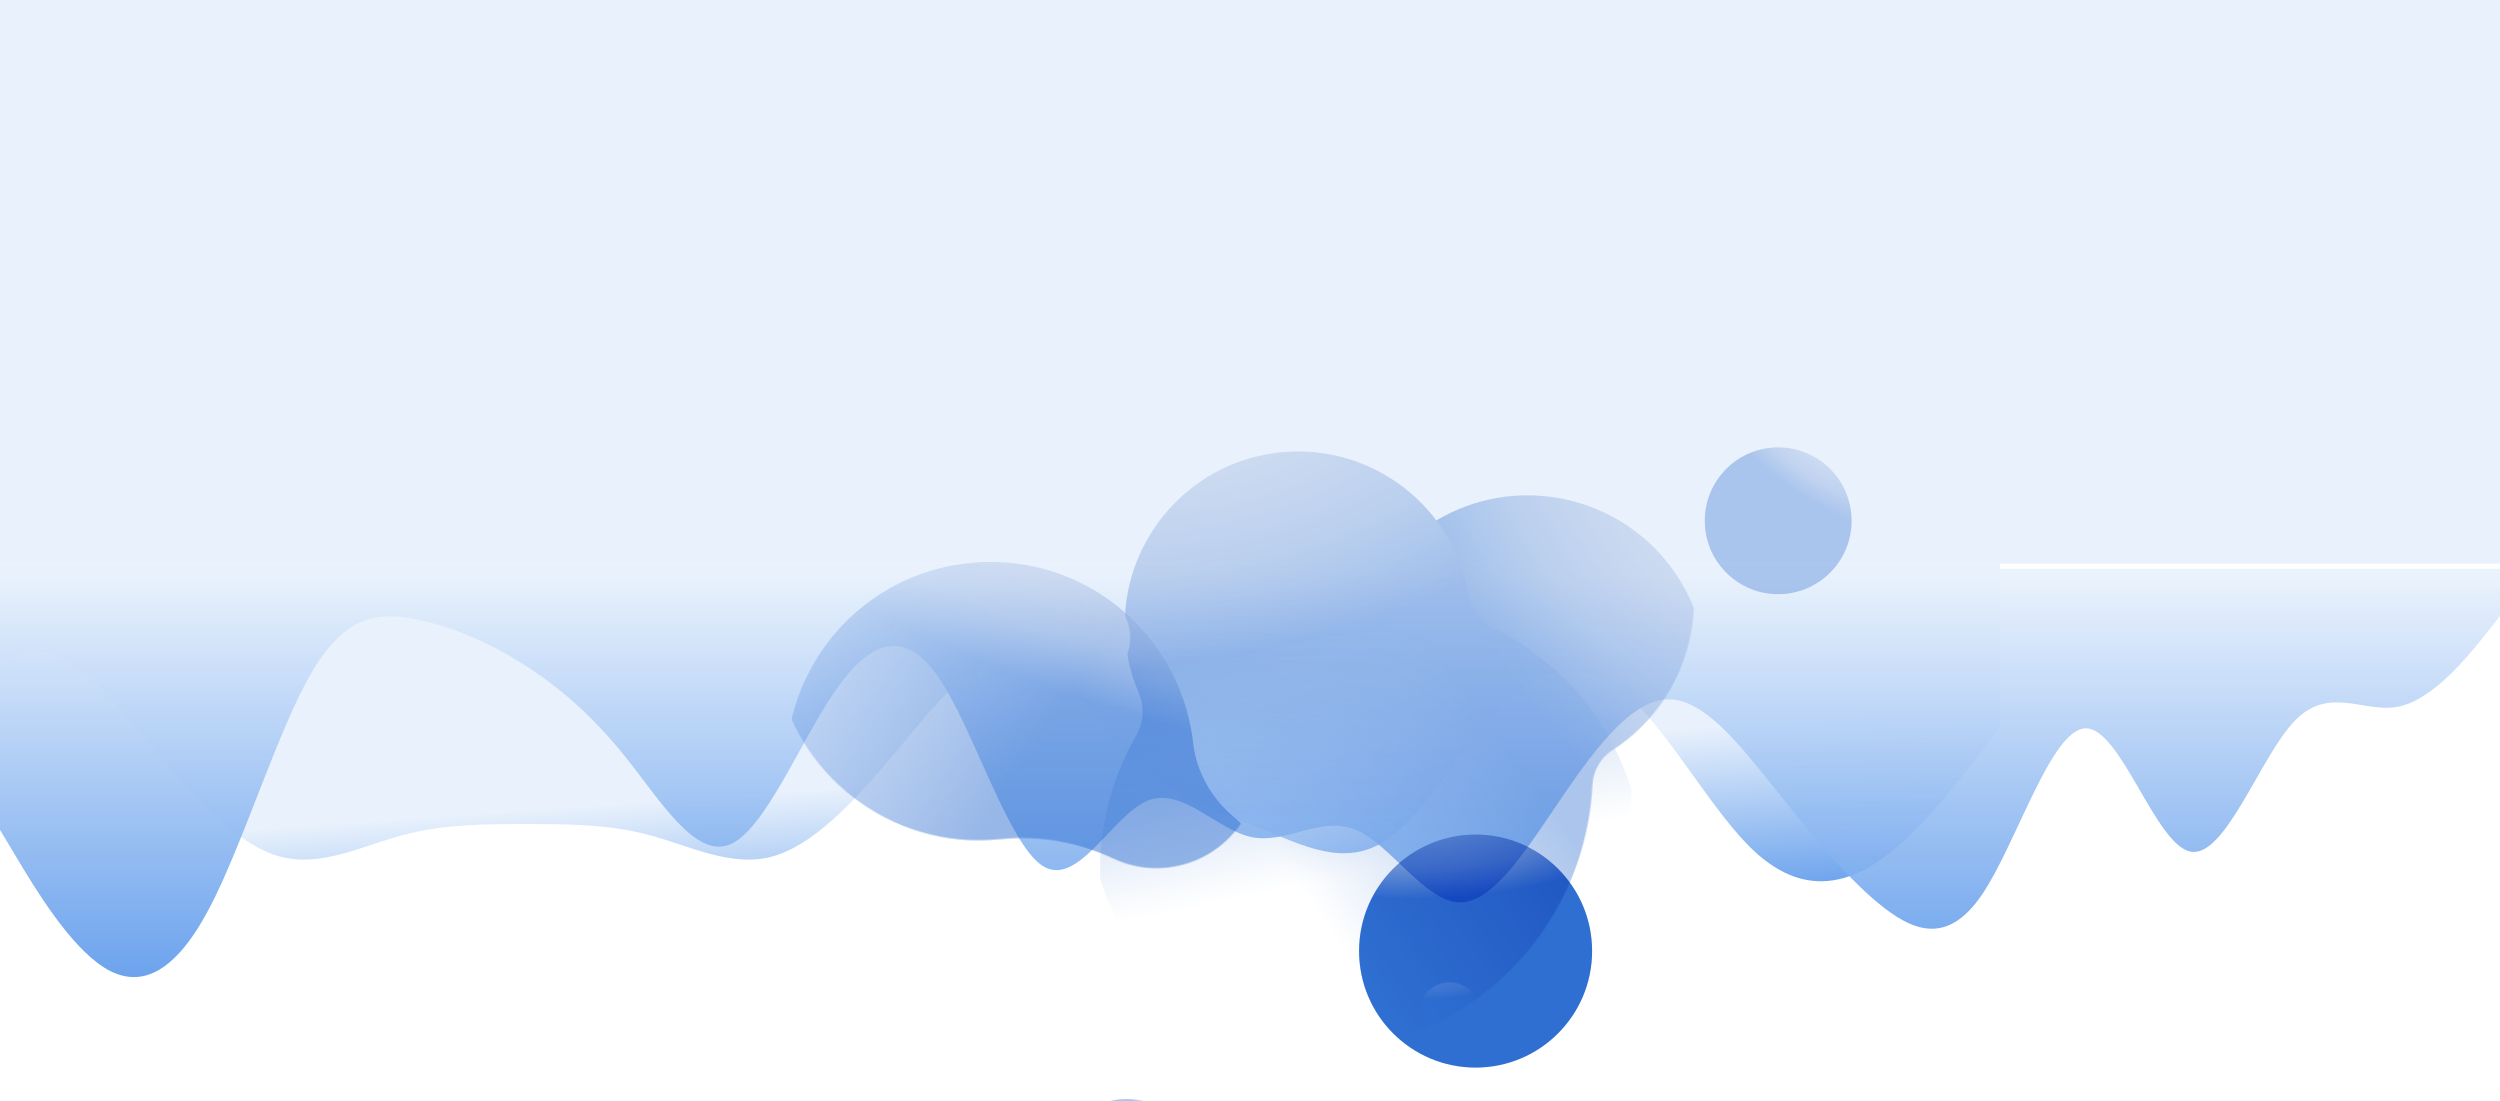 <svg width="2400" height="1057" viewBox="0 0 2400 1057" fill="none" xmlns="http://www.w3.org/2000/svg">
<g clip-path="url(#clip0_459_29712)">
<rect width="2400" height="1057" fill="white"/>
<g clip-path="url(#clip1_459_29712)">
<path d="M1920 697.326L1900.35 723.381C1880.69 749.435 1841.39 801.544 1802.08 827.598C1762.78 853.653 1723.47 853.653 1684.17 817.177C1644.86 780.7 1605.56 707.748 1566.25 671.272C1526.94 634.796 1487.64 634.796 1448.33 671.272C1409.03 707.748 1369.72 780.7 1330.42 806.755C1291.11 832.809 1251.81 811.966 1212.5 796.333C1173.19 780.7 1133.89 770.279 1094.58 733.803C1055.28 697.326 1015.97 634.796 976.667 629.585C937.361 624.374 898.056 676.483 858.75 723.381C819.444 770.279 780.139 811.966 740.833 822.387C701.528 832.809 662.222 811.966 622.917 801.544C583.611 791.122 544.306 791.122 505 791.122C465.694 791.122 426.389 791.122 387.083 801.544C347.778 811.966 308.472 832.809 269.167 822.387C229.861 811.966 190.556 770.279 151.25 723.381C111.944 676.483 72.639 624.374 33.333 624.374C-5.972 624.374 -45.278 676.483 -84.583 692.115C-123.889 707.748 -163.195 686.905 -202.5 671.272C-241.806 655.639 -281.111 645.218 -320.417 634.796C-359.722 624.374 -399.028 613.952 -438.333 640.007C-477.639 666.061 -516.945 728.591 -556.25 765.068C-595.556 801.544 -634.861 811.965 -674.167 796.333C-713.472 780.7 -752.778 739.013 -792.083 718.17C-831.389 697.326 -870.695 697.326 -890.347 697.326L-910 697.326L-910 541L-890.347 541C-870.695 541 -831.389 541 -792.083 541C-752.778 541 -713.472 541 -674.167 541C-634.861 541 -595.556 541 -556.25 541C-516.945 541 -477.639 541 -438.333 541C-399.028 541 -359.722 541 -320.417 541C-281.111 541 -241.806 541 -202.5 541C-163.195 541 -123.889 541 -84.583 541C-45.278 541 -5.972 541 33.333 541C72.639 541 111.944 541 151.25 541C190.556 541 229.861 541 269.167 541C308.472 541 347.778 541 387.083 541C426.389 541 465.694 541 505 541C544.306 541 583.611 541 622.917 541C662.222 541 701.528 541 740.833 541C780.139 541 819.444 541 858.75 541C898.056 541 937.361 541 976.667 541C1015.97 541 1055.28 541 1094.58 541C1133.89 541 1173.19 541 1212.5 541C1251.81 541 1291.11 541 1330.42 541C1369.72 541 1409.03 541 1448.33 541C1487.64 541 1526.94 541 1566.25 541C1605.56 541 1644.86 541 1684.17 541C1723.47 541 1762.78 541 1802.08 541C1841.39 541 1880.69 541 1900.35 541L1920 541L1920 697.326Z" fill="url(#paint0_linear_459_29712)"/>
<g opacity="0.9" filter="url(#filter0_d_459_29712)">
<path d="M2403 582.776L2386.31 603.664C2369.63 624.552 2336.25 666.328 2302.88 673.291C2269.5 680.253 2236.13 652.403 2202.75 687.216C2169.38 722.029 2136 819.506 2102.63 812.544C2069.25 805.581 2035.88 694.179 2002.5 694.179C1969.13 694.179 1935.75 805.581 1902.38 854.32C1869 903.058 1835.63 889.133 1802.25 861.282C1768.88 833.432 1735.5 791.656 1702.13 749.88C1668.75 708.104 1635.38 666.328 1602 666.328C1568.63 666.328 1535.25 708.104 1501.88 756.842C1468.5 805.581 1435.13 861.282 1401.75 861.282C1368.38 861.282 1335 805.581 1301.63 791.656C1268.25 777.73 1234.88 805.581 1201.5 798.618C1168.13 791.656 1134.75 749.88 1101.38 763.805C1068 777.73 1034.63 847.357 1001.25 826.469C967.875 805.581 934.5 694.178 901.125 645.44C867.75 596.701 834.375 610.627 801 659.365C767.625 708.104 734.25 791.656 700.875 805.581C667.5 819.506 634.125 763.805 600.75 722.029C567.375 680.253 534 652.403 500.625 631.515C467.25 610.627 433.875 596.701 400.5 589.739C367.125 582.776 333.75 582.776 300.375 638.477C267 694.178 233.625 805.581 200.25 868.245C166.875 930.909 133.5 944.834 100.125 923.946C66.75 903.058 33.375 847.357 16.688 819.506L1.23095e-05 791.656L3.41388e-05 541L16.688 541C33.375 541 66.75 541 100.125 541C133.5 541 166.875 541 200.25 541C233.625 541 267 541 300.375 541C333.75 541 367.125 541 400.5 541C433.875 541 467.25 541 500.625 541C534 541 567.375 541 600.75 541C634.125 541 667.5 541 700.875 541C734.25 541 767.625 541 801 541C834.375 541 867.75 541 901.125 541C934.5 541 967.875 541 1001.25 541C1034.63 541 1068 541 1101.38 541C1134.75 541 1168.13 541 1201.5 541C1234.88 541 1268.25 541 1301.63 541C1335 541 1368.38 541 1401.75 541C1435.13 541 1468.5 541 1501.88 541C1535.25 541 1568.63 541 1602 541C1635.38 541 1668.75 541 1702.13 541C1735.5 541 1768.88 541 1802.25 541C1835.63 541 1869 541 1902.38 541C1935.75 541 1969.13 541 2002.5 541C2035.88 541 2069.25 541 2102.63 541C2136 541 2169.38 541 2202.75 541C2236.13 541 2269.5 541 2302.88 541C2336.25 541 2369.63 541 2386.31 541L2403 541L2403 582.776Z" fill="url(#paint1_linear_459_29712)"/>
</g>
<rect width="2400" height="541" fill="#E8F1FC"/>
<g opacity="0.4">
<mask id="mask0_459_29712" style="mask-type:alpha" maskUnits="userSpaceOnUse" x="990" y="404" width="637" height="606">
<path d="M1528.77 753.714C1529.37 739.981 1536.46 727.641 1547.99 720.177C1630.88 666.556 1652.01 553.404 1591.83 473.031C1541.6 406.036 1448.81 385.095 1374.74 424.394C1357.67 433.286 1342.97 444.518 1330.75 457.589C1320.27 468.678 1305.14 474.588 1290.12 472.675C1228.63 465.507 1164.14 479.662 1108.45 517.409C987.36 599.19 953.874 765.132 1034.03 887.708C1115.17 1011.8 1281.48 1047.2 1405.97 966.669C1481.57 917.762 1524.41 837.508 1528.77 753.714Z" fill="url(#paint2_linear_459_29712)"/>
</mask>
<g mask="url(#mask0_459_29712)">
<g filter="url(#filter1_ii_459_29712)">
<path d="M1528.77 753.714C1529.37 739.981 1536.46 727.641 1547.99 720.177C1630.88 666.556 1652.01 553.404 1591.83 473.031C1541.6 406.036 1448.81 385.095 1374.74 424.394C1357.67 433.286 1342.97 444.518 1330.75 457.589C1320.27 468.678 1305.14 474.588 1290.12 472.675C1228.63 465.507 1164.14 479.662 1108.45 517.409C987.36 599.19 953.874 765.132 1034.03 887.708C1115.17 1011.8 1281.48 1047.2 1405.97 966.669C1481.57 917.762 1524.41 837.508 1528.77 753.714Z" fill="url(#paint3_radial_459_29712)"/>
<path d="M1528.77 753.714C1529.37 739.981 1536.46 727.641 1547.99 720.177C1630.88 666.556 1652.01 553.404 1591.83 473.031C1541.6 406.036 1448.81 385.095 1374.74 424.394C1357.67 433.286 1342.97 444.518 1330.75 457.589C1320.27 468.678 1305.14 474.588 1290.12 472.675C1228.63 465.507 1164.14 479.662 1108.45 517.409C987.36 599.19 953.874 765.132 1034.03 887.708C1115.17 1011.8 1281.48 1047.2 1405.97 966.669C1481.57 917.762 1524.41 837.508 1528.77 753.714Z" fill="#1F2E7E" fill-opacity="0.2"/>
</g>
</g>
<mask id="mask1_459_29712" style="mask-type:alpha" maskUnits="userSpaceOnUse" x="1044" y="362" width="523" height="665">
<path d="M1420.48 531.128C1408.5 525.323 1400.25 514.272 1398.05 501.142C1382.23 406.811 1289.71 344.526 1195.1 367.145C1116.21 386.061 1061.91 460.535 1068.39 541.513C1069.74 560.116 1074.07 577.506 1081 593.397C1086.83 606.984 1086.27 622.709 1078.8 635.331C1048.79 687.259 1036.58 750.054 1048.74 814.092C1074.92 953.224 1209.63 1046.8 1349.45 1022.64C1491.01 998.183 1586.42 863.879 1562.66 722.21C1548.23 636.172 1493.33 567.225 1420.48 531.128Z" fill="url(#paint4_linear_459_29712)"/>
</mask>
<g mask="url(#mask1_459_29712)">
<g filter="url(#filter2_ii_459_29712)">
<path d="M1420.48 531.128C1408.5 525.323 1400.25 514.272 1398.05 501.142C1382.23 406.811 1289.71 344.526 1195.1 367.145C1116.21 386.061 1061.91 460.535 1068.39 541.513C1069.74 560.116 1074.07 577.506 1081 593.397C1086.83 606.984 1086.27 622.709 1078.8 635.331C1048.79 687.259 1036.58 750.054 1048.74 814.092C1074.92 953.224 1209.63 1046.8 1349.45 1022.64C1491.01 998.183 1586.42 863.879 1562.66 722.21C1548.23 636.172 1493.33 567.225 1420.48 531.128Z" fill="url(#paint5_radial_459_29712)"/>
<path d="M1420.48 531.128C1408.5 525.323 1400.25 514.272 1398.05 501.142C1382.23 406.811 1289.71 344.526 1195.1 367.145C1116.21 386.061 1061.91 460.535 1068.39 541.513C1069.74 560.116 1074.07 577.506 1081 593.397C1086.83 606.984 1086.27 622.709 1078.8 635.331C1048.79 687.259 1036.58 750.054 1048.74 814.092C1074.92 953.224 1209.63 1046.8 1349.45 1022.64C1491.01 998.183 1586.42 863.879 1562.66 722.21C1548.23 636.172 1493.33 567.225 1420.48 531.128Z" fill="#1F2E7E" fill-opacity="0.2"/>
</g>
</g>
</g>
<g opacity="0.5">
<mask id="mask2_459_29712" style="mask-type:alpha" maskUnits="userSpaceOnUse" x="742" y="414" width="467" height="420">
<path d="M745.365 642.013C761.765 743.568 855.678 815.71 957.999 805.772C958.565 805.565 959.518 805.536 959.905 805.715C997.546 801.533 1034.76 808.428 1069.19 824.37C1088.53 833.327 1111.13 836.273 1134.03 830.435C1178.53 819.562 1209.9 778.183 1208.53 732.446C1207.64 702.908 1193.71 677.194 1172.98 660.078C1151.27 642.037 1136.97 617.097 1133.47 589.163C1133.44 588.21 1133.02 587.078 1133.17 585.739C1119.07 478.202 1021.23 402.362 913.696 416.462C804.433 430.233 727.755 531.911 745.365 642.013Z" fill="url(#paint6_linear_459_29712)"/>
</mask>
<g mask="url(#mask2_459_29712)">
<g filter="url(#filter3_dii_459_29712)">
<path d="M745.365 642.013C761.765 743.568 855.678 815.71 957.999 805.772C958.565 805.565 959.518 805.536 959.905 805.715C997.546 801.533 1034.76 808.428 1069.19 824.37C1088.53 833.327 1111.13 836.273 1134.03 830.435C1178.53 819.562 1209.9 778.183 1208.53 732.446C1207.64 702.908 1193.71 677.194 1172.98 660.078C1151.27 642.037 1136.97 617.097 1133.47 589.163C1133.44 588.21 1133.02 587.078 1133.17 585.739C1119.07 478.202 1021.23 402.362 913.696 416.462C804.433 430.233 727.755 531.911 745.365 642.013Z" fill="url(#paint7_radial_459_29712)"/>
<path d="M745.365 642.013C761.765 743.568 855.678 815.71 957.999 805.772C958.565 805.565 959.518 805.536 959.905 805.715C997.546 801.533 1034.76 808.428 1069.19 824.37C1088.53 833.327 1111.13 836.273 1134.03 830.435C1178.53 819.562 1209.9 778.183 1208.53 732.446C1207.64 702.908 1193.71 677.194 1172.98 660.078C1151.27 642.037 1136.97 617.097 1133.47 589.163C1133.44 588.21 1133.02 587.078 1133.17 585.739C1119.07 478.202 1021.23 402.362 913.696 416.462C804.433 430.233 727.755 531.911 745.365 642.013Z" fill="#1F2E7E" fill-opacity="0.2"/>
</g>
</g>
</g>
<g opacity="0.4" filter="url(#filter4_diif_459_29712)">
<path d="M1086.28 988.905C1071.93 981.91 1051.82 986.137 1043.9 969.321C1042.17 966.341 1041.06 962.928 1040.65 959.521C1040.15 956.025 1040.35 952.36 1041.33 948.787C1042.32 945.214 1044 941.996 1046.2 939.13C1048.4 936.264 1051.04 934.012 1054.02 932.286C1074.92 926.929 1103.69 933.237 1118.41 950.1C1120.23 953.168 1121.34 956.405 1121.75 959.988C1122.25 963.483 1122.05 967.149 1121.07 970.721C1120.08 974.294 1118.4 977.513 1116.2 980.379C1114.08 983.158 1111.28 985.409 1108.3 987.134C1105.23 988.772 1101.64 989.883 1097.89 990.119C1094.13 990.355 1090.12 989.979 1086.28 988.905Z" fill="url(#paint8_radial_459_29712)"/>
<path d="M1086.28 988.905C1071.93 981.91 1051.82 986.137 1043.9 969.321C1042.17 966.341 1041.06 962.928 1040.65 959.521C1040.15 956.025 1040.35 952.36 1041.33 948.787C1042.32 945.214 1044 941.996 1046.2 939.13C1048.4 936.264 1051.04 934.012 1054.02 932.286C1074.92 926.929 1103.69 933.237 1118.41 950.1C1120.23 953.168 1121.34 956.405 1121.75 959.988C1122.25 963.483 1122.05 967.149 1121.07 970.721C1120.08 974.294 1118.4 977.513 1116.2 980.379C1114.08 983.158 1111.28 985.409 1108.3 987.134C1105.23 988.772 1101.64 989.883 1097.89 990.119C1094.13 990.355 1090.12 989.979 1086.28 988.905Z" fill="#1F2E7E" fill-opacity="0.2"/>
</g>
<g filter="url(#filter5_dii_459_29712)">
<path d="M1404.62 900.202C1466.4 900.202 1516.47 850.124 1516.47 788.351C1516.47 726.578 1466.4 676.5 1404.62 676.5C1342.85 676.5 1292.77 726.578 1292.77 788.351C1292.77 850.124 1342.85 900.202 1404.62 900.202Z" fill="url(#paint9_radial_459_29712)"/>
<path d="M1404.62 900.202C1466.4 900.202 1516.47 850.124 1516.47 788.351C1516.47 726.578 1466.4 676.5 1404.62 676.5C1342.85 676.5 1292.77 726.578 1292.77 788.351C1292.77 850.124 1342.85 900.202 1404.62 900.202Z" fill="#1F2E7E" fill-opacity="0.2"/>
</g>
<g opacity="0.2" filter="url(#filter6_di_459_29712)">
<path d="M747.869 375.739C764.366 375.739 777.739 362.366 777.739 345.869C777.739 329.373 764.366 316 747.869 316C731.373 316 718 329.373 718 345.869C718 362.366 731.373 375.739 747.869 375.739Z" fill="url(#paint10_radial_459_29712)"/>
<path d="M747.869 375.739C764.366 375.739 777.739 362.366 777.739 345.869C777.739 329.373 764.366 316 747.869 316C731.373 316 718 329.373 718 345.869C718 362.366 731.373 375.739 747.869 375.739Z" fill="#1F2E7E" fill-opacity="0.2"/>
</g>
<g opacity="0.2" filter="url(#filter7_di_459_29712)">
<path d="M1398.87 975.739C1415.37 975.739 1428.74 962.366 1428.74 945.869C1428.74 929.373 1415.37 916 1398.87 916C1382.37 916 1369 929.373 1369 945.869C1369 962.366 1382.37 975.739 1398.87 975.739Z" fill="url(#paint11_radial_459_29712)"/>
<path d="M1398.87 975.739C1415.37 975.739 1428.74 962.366 1428.74 945.869C1428.74 929.373 1415.37 916 1398.87 916C1382.37 916 1369 929.373 1369 945.869C1369 962.366 1382.37 975.739 1398.87 975.739Z" fill="#1F2E7E" fill-opacity="0.2"/>
</g>
<g opacity="0.33" filter="url(#filter8_diif_459_29712)">
<path d="M1650.62 429.908C1680.79 454.479 1725.17 449.942 1749.74 419.774C1774.31 389.605 1769.77 345.23 1739.6 320.659C1709.44 296.088 1665.06 300.625 1640.49 330.793C1615.92 360.961 1620.46 405.336 1650.62 429.908Z" fill="url(#paint12_radial_459_29712)"/>
<path d="M1650.62 429.908C1680.79 454.479 1725.17 449.942 1749.74 419.774C1774.31 389.605 1769.77 345.23 1739.6 320.659C1709.44 296.088 1665.06 300.625 1640.49 330.793C1615.92 360.961 1620.46 405.336 1650.62 429.908Z" fill="#1F2E7E" fill-opacity="0.2"/>
</g>
</g>
</g>
<defs>
<filter id="filter0_d_459_29712" x="-80" y="466" width="2563" height="552" filterUnits="userSpaceOnUse" color-interpolation-filters="sRGB">
<feFlood flood-opacity="0" result="BackgroundImageFix"/>
<feColorMatrix in="SourceAlpha" type="matrix" values="0 0 0 0 0 0 0 0 0 0 0 0 0 0 0 0 0 0 127 0" result="hardAlpha"/>
<feOffset dy="5"/>
<feGaussianBlur stdDeviation="40"/>
<feComposite in2="hardAlpha" operator="out"/>
<feColorMatrix type="matrix" values="0 0 0 0 0.2 0 0 0 0 0.498 0 0 0 0 0.902 0 0 0 0.5 0"/>
<feBlend mode="normal" in2="BackgroundImageFix" result="effect1_dropShadow_459_29712"/>
<feBlend mode="normal" in="SourceGraphic" in2="effect1_dropShadow_459_29712" result="shape"/>
</filter>
<filter id="filter1_ii_459_29712" x="963.005" y="404.643" width="702.645" height="653.158" filterUnits="userSpaceOnUse" color-interpolation-filters="sRGB">
<feFlood flood-opacity="0" result="BackgroundImageFix"/>
<feBlend mode="normal" in="SourceGraphic" in2="BackgroundImageFix" result="shape"/>
<feColorMatrix in="SourceAlpha" type="matrix" values="0 0 0 0 0 0 0 0 0 0 0 0 0 0 0 0 0 0 127 0" result="hardAlpha"/>
<feOffset dx="-27.405" dy="47.959"/>
<feGaussianBlur stdDeviation="58.236"/>
<feComposite in2="hardAlpha" operator="arithmetic" k2="-1" k3="1"/>
<feColorMatrix type="matrix" values="0 0 0 0 1 0 0 0 0 1 0 0 0 0 1 0 0 0 0.87 0"/>
<feBlend mode="lighten" in2="shape" result="effect1_innerShadow_459_29712"/>
<feColorMatrix in="SourceAlpha" type="matrix" values="0 0 0 0 0 0 0 0 0 0 0 0 0 0 0 0 0 0 127 0" result="hardAlpha"/>
<feOffset dx="39.349" dy="22.953"/>
<feGaussianBlur stdDeviation="22.953"/>
<feComposite in2="hardAlpha" operator="arithmetic" k2="-1" k3="1"/>
<feColorMatrix type="matrix" values="0 0 0 0 0.2 0 0 0 0 0.498 0 0 0 0 0.902 0 0 0 0.9 0"/>
<feBlend mode="multiply" in2="effect1_innerShadow_459_29712" result="effect2_innerShadow_459_29712"/>
</filter>
<filter id="filter2_ii_459_29712" x="1016.68" y="362.493" width="588.961" height="711.903" filterUnits="userSpaceOnUse" color-interpolation-filters="sRGB">
<feFlood flood-opacity="0" result="BackgroundImageFix"/>
<feBlend mode="normal" in="SourceGraphic" in2="BackgroundImageFix" result="shape"/>
<feColorMatrix in="SourceAlpha" type="matrix" values="0 0 0 0 0 0 0 0 0 0 0 0 0 0 0 0 0 0 127 0" result="hardAlpha"/>
<feOffset dx="-27.405" dy="47.959"/>
<feGaussianBlur stdDeviation="58.236"/>
<feComposite in2="hardAlpha" operator="arithmetic" k2="-1" k3="1"/>
<feColorMatrix type="matrix" values="0 0 0 0 1 0 0 0 0 1 0 0 0 0 1 0 0 0 0.87 0"/>
<feBlend mode="lighten" in2="shape" result="effect1_innerShadow_459_29712"/>
<feColorMatrix in="SourceAlpha" type="matrix" values="0 0 0 0 0 0 0 0 0 0 0 0 0 0 0 0 0 0 127 0" result="hardAlpha"/>
<feOffset dx="39.349" dy="22.953"/>
<feGaussianBlur stdDeviation="22.953"/>
<feComposite in2="hardAlpha" operator="arithmetic" k2="-1" k3="1"/>
<feColorMatrix type="matrix" values="0 0 0 0 0.2 0 0 0 0 0.498 0 0 0 0 0.902 0 0 0 0.9 0"/>
<feBlend mode="multiply" in2="effect1_innerShadow_459_29712" result="effect2_innerShadow_459_29712"/>
</filter>
<filter id="filter3_dii_459_29712" x="715.441" y="414.775" width="532.482" height="484.387" filterUnits="userSpaceOnUse" color-interpolation-filters="sRGB">
<feFlood flood-opacity="0" result="BackgroundImageFix"/>
<feColorMatrix in="SourceAlpha" type="matrix" values="0 0 0 0 0 0 0 0 0 0 0 0 0 0 0 0 0 0 127 0" result="hardAlpha"/>
<feOffset dy="53.76"/>
<feGaussianBlur stdDeviation="5.973"/>
<feComposite in2="hardAlpha" operator="out"/>
<feColorMatrix type="matrix" values="0 0 0 0 0.553 0 0 0 0 0.722 0 0 0 0 0.945 0 0 0 0.16 0"/>
<feBlend mode="multiply" in2="BackgroundImageFix" result="effect1_dropShadow_459_29712"/>
<feBlend mode="normal" in="SourceGraphic" in2="effect1_dropShadow_459_29712" result="shape"/>
<feColorMatrix in="SourceAlpha" type="matrix" values="0 0 0 0 0 0 0 0 0 0 0 0 0 0 0 0 0 0 127 0" result="hardAlpha"/>
<feOffset dx="-27.405" dy="47.959"/>
<feGaussianBlur stdDeviation="58.236"/>
<feComposite in2="hardAlpha" operator="arithmetic" k2="-1" k3="1"/>
<feColorMatrix type="matrix" values="0 0 0 0 1 0 0 0 0 1 0 0 0 0 1 0 0 0 0.87 0"/>
<feBlend mode="lighten" in2="shape" result="effect2_innerShadow_459_29712"/>
<feColorMatrix in="SourceAlpha" type="matrix" values="0 0 0 0 0 0 0 0 0 0 0 0 0 0 0 0 0 0 127 0" result="hardAlpha"/>
<feOffset dx="39.349" dy="22.953"/>
<feGaussianBlur stdDeviation="22.953"/>
<feComposite in2="hardAlpha" operator="arithmetic" k2="-1" k3="1"/>
<feColorMatrix type="matrix" values="0 0 0 0 0.2 0 0 0 0 0.498 0 0 0 0 0.902 0 0 0 0.9 0"/>
<feBlend mode="multiply" in2="effect2_innerShadow_459_29712" result="effect3_innerShadow_459_29712"/>
</filter>
<filter id="filter4_diif_459_29712" x="1012.98" y="911.626" width="148.384" height="144.267" filterUnits="userSpaceOnUse" color-interpolation-filters="sRGB">
<feFlood flood-opacity="0" result="BackgroundImageFix"/>
<feColorMatrix in="SourceAlpha" type="matrix" values="0 0 0 0 0 0 0 0 0 0 0 0 0 0 0 0 0 0 127 0" result="hardAlpha"/>
<feOffset dy="53.76"/>
<feGaussianBlur stdDeviation="5.973"/>
<feComposite in2="hardAlpha" operator="out"/>
<feColorMatrix type="matrix" values="0 0 0 0 0.553 0 0 0 0 0.722 0 0 0 0 0.945 0 0 0 0.16 0"/>
<feBlend mode="multiply" in2="BackgroundImageFix" result="effect1_dropShadow_459_29712"/>
<feBlend mode="normal" in="SourceGraphic" in2="effect1_dropShadow_459_29712" result="shape"/>
<feColorMatrix in="SourceAlpha" type="matrix" values="0 0 0 0 0 0 0 0 0 0 0 0 0 0 0 0 0 0 127 0" result="hardAlpha"/>
<feOffset dx="-27.405" dy="47.959"/>
<feGaussianBlur stdDeviation="58.236"/>
<feComposite in2="hardAlpha" operator="arithmetic" k2="-1" k3="1"/>
<feColorMatrix type="matrix" values="0 0 0 0 1 0 0 0 0 1 0 0 0 0 1 0 0 0 0.87 0"/>
<feBlend mode="lighten" in2="shape" result="effect2_innerShadow_459_29712"/>
<feColorMatrix in="SourceAlpha" type="matrix" values="0 0 0 0 0 0 0 0 0 0 0 0 0 0 0 0 0 0 127 0" result="hardAlpha"/>
<feOffset dx="39.349" dy="22.953"/>
<feGaussianBlur stdDeviation="22.953"/>
<feComposite in2="hardAlpha" operator="arithmetic" k2="-1" k3="1"/>
<feColorMatrix type="matrix" values="0 0 0 0 0.2 0 0 0 0 0.498 0 0 0 0 0.902 0 0 0 0.9 0"/>
<feBlend mode="multiply" in2="effect2_innerShadow_459_29712" result="effect3_innerShadow_459_29712"/>
<feGaussianBlur stdDeviation="9.401" result="effect4_foregroundBlur_459_29712"/>
</filter>
<filter id="filter5_dii_459_29712" x="1265.37" y="676.5" width="290.455" height="289.408" filterUnits="userSpaceOnUse" color-interpolation-filters="sRGB">
<feFlood flood-opacity="0" result="BackgroundImageFix"/>
<feColorMatrix in="SourceAlpha" type="matrix" values="0 0 0 0 0 0 0 0 0 0 0 0 0 0 0 0 0 0 127 0" result="hardAlpha"/>
<feOffset dy="53.76"/>
<feGaussianBlur stdDeviation="5.973"/>
<feComposite in2="hardAlpha" operator="out"/>
<feColorMatrix type="matrix" values="0 0 0 0 0.553 0 0 0 0 0.722 0 0 0 0 0.945 0 0 0 0.16 0"/>
<feBlend mode="multiply" in2="BackgroundImageFix" result="effect1_dropShadow_459_29712"/>
<feBlend mode="normal" in="SourceGraphic" in2="effect1_dropShadow_459_29712" result="shape"/>
<feColorMatrix in="SourceAlpha" type="matrix" values="0 0 0 0 0 0 0 0 0 0 0 0 0 0 0 0 0 0 127 0" result="hardAlpha"/>
<feOffset dx="-27.405" dy="47.959"/>
<feGaussianBlur stdDeviation="58.236"/>
<feComposite in2="hardAlpha" operator="arithmetic" k2="-1" k3="1"/>
<feColorMatrix type="matrix" values="0 0 0 0 1 0 0 0 0 1 0 0 0 0 1 0 0 0 0.87 0"/>
<feBlend mode="lighten" in2="shape" result="effect2_innerShadow_459_29712"/>
<feColorMatrix in="SourceAlpha" type="matrix" values="0 0 0 0 0 0 0 0 0 0 0 0 0 0 0 0 0 0 127 0" result="hardAlpha"/>
<feOffset dx="39.349" dy="22.953"/>
<feGaussianBlur stdDeviation="22.953"/>
<feComposite in2="hardAlpha" operator="arithmetic" k2="-1" k3="1"/>
<feColorMatrix type="matrix" values="0 0 0 0 0.2 0 0 0 0 0.498 0 0 0 0 0.902 0 0 0 0.9 0"/>
<feBlend mode="multiply" in2="effect2_innerShadow_459_29712" result="effect3_innerShadow_459_29712"/>
</filter>
<filter id="filter6_di_459_29712" x="710.682" y="316" width="70.247" height="77.286" filterUnits="userSpaceOnUse" color-interpolation-filters="sRGB">
<feFlood flood-opacity="0" result="BackgroundImageFix"/>
<feColorMatrix in="SourceAlpha" type="matrix" values="0 0 0 0 0 0 0 0 0 0 0 0 0 0 0 0 0 0 127 0" result="hardAlpha"/>
<feOffset dy="14.357"/>
<feGaussianBlur stdDeviation="1.595"/>
<feComposite in2="hardAlpha" operator="out"/>
<feColorMatrix type="matrix" values="0 0 0 0 0.553 0 0 0 0 0.722 0 0 0 0 0.945 0 0 0 0.16 0"/>
<feBlend mode="multiply" in2="BackgroundImageFix" result="effect1_dropShadow_459_29712"/>
<feBlend mode="normal" in="SourceGraphic" in2="effect1_dropShadow_459_29712" result="shape"/>
<feColorMatrix in="SourceAlpha" type="matrix" values="0 0 0 0 0 0 0 0 0 0 0 0 0 0 0 0 0 0 127 0" result="hardAlpha"/>
<feOffset dx="-7.318" dy="12.807"/>
<feGaussianBlur stdDeviation="15.552"/>
<feComposite in2="hardAlpha" operator="arithmetic" k2="-1" k3="1"/>
<feColorMatrix type="matrix" values="0 0 0 0 1 0 0 0 0 1 0 0 0 0 1 0 0 0 0.87 0"/>
<feBlend mode="lighten" in2="shape" result="effect2_innerShadow_459_29712"/>
</filter>
<filter id="filter7_di_459_29712" x="1361.68" y="916" width="70.247" height="77.286" filterUnits="userSpaceOnUse" color-interpolation-filters="sRGB">
<feFlood flood-opacity="0" result="BackgroundImageFix"/>
<feColorMatrix in="SourceAlpha" type="matrix" values="0 0 0 0 0 0 0 0 0 0 0 0 0 0 0 0 0 0 127 0" result="hardAlpha"/>
<feOffset dy="14.357"/>
<feGaussianBlur stdDeviation="1.595"/>
<feComposite in2="hardAlpha" operator="out"/>
<feColorMatrix type="matrix" values="0 0 0 0 0.553 0 0 0 0 0.722 0 0 0 0 0.945 0 0 0 0.16 0"/>
<feBlend mode="multiply" in2="BackgroundImageFix" result="effect1_dropShadow_459_29712"/>
<feBlend mode="normal" in="SourceGraphic" in2="effect1_dropShadow_459_29712" result="shape"/>
<feColorMatrix in="SourceAlpha" type="matrix" values="0 0 0 0 0 0 0 0 0 0 0 0 0 0 0 0 0 0 127 0" result="hardAlpha"/>
<feOffset dx="-7.318" dy="12.807"/>
<feGaussianBlur stdDeviation="15.552"/>
<feComposite in2="hardAlpha" operator="arithmetic" k2="-1" k3="1"/>
<feColorMatrix type="matrix" values="0 0 0 0 1 0 0 0 0 1 0 0 0 0 1 0 0 0 0.87 0"/>
<feBlend mode="lighten" in2="shape" result="effect2_innerShadow_459_29712"/>
</filter>
<filter id="filter8_diif_459_29712" x="1597.26" y="286.03" width="207.658" height="225.412" filterUnits="userSpaceOnUse" color-interpolation-filters="sRGB">
<feFlood flood-opacity="0" result="BackgroundImageFix"/>
<feColorMatrix in="SourceAlpha" type="matrix" values="0 0 0 0 0 0 0 0 0 0 0 0 0 0 0 0 0 0 127 0" result="hardAlpha"/>
<feOffset dy="53.76"/>
<feGaussianBlur stdDeviation="5.973"/>
<feComposite in2="hardAlpha" operator="out"/>
<feColorMatrix type="matrix" values="0 0 0 0 0.553 0 0 0 0 0.722 0 0 0 0 0.945 0 0 0 0.16 0"/>
<feBlend mode="multiply" in2="BackgroundImageFix" result="effect1_dropShadow_459_29712"/>
<feBlend mode="normal" in="SourceGraphic" in2="effect1_dropShadow_459_29712" result="shape"/>
<feColorMatrix in="SourceAlpha" type="matrix" values="0 0 0 0 0 0 0 0 0 0 0 0 0 0 0 0 0 0 127 0" result="hardAlpha"/>
<feOffset dx="-27.405" dy="47.959"/>
<feGaussianBlur stdDeviation="58.236"/>
<feComposite in2="hardAlpha" operator="arithmetic" k2="-1" k3="1"/>
<feColorMatrix type="matrix" values="0 0 0 0 1 0 0 0 0 1 0 0 0 0 1 0 0 0 0.87 0"/>
<feBlend mode="lighten" in2="shape" result="effect2_innerShadow_459_29712"/>
<feColorMatrix in="SourceAlpha" type="matrix" values="0 0 0 0 0 0 0 0 0 0 0 0 0 0 0 0 0 0 127 0" result="hardAlpha"/>
<feOffset dx="39.349" dy="22.953"/>
<feGaussianBlur stdDeviation="22.953"/>
<feComposite in2="hardAlpha" operator="arithmetic" k2="-1" k3="1"/>
<feColorMatrix type="matrix" values="0 0 0 0 0.2 0 0 0 0 0.498 0 0 0 0 0.902 0 0 0 0.9 0"/>
<feBlend mode="multiply" in2="effect2_innerShadow_459_29712" result="effect3_innerShadow_459_29712"/>
<feGaussianBlur stdDeviation="9.401" result="effect4_foregroundBlur_459_29712"/>
</filter>
<linearGradient id="paint0_linear_459_29712" x1="1832" y1="918.575" x2="1815.65" y2="685.939" gradientUnits="userSpaceOnUse">
<stop stop-color="#337FE6"/>
<stop offset="1" stop-color="#E8F1FC"/>
</linearGradient>
<linearGradient id="paint1_linear_459_29712" x1="2403" y1="548.084" x2="2403" y2="1045.76" gradientUnits="userSpaceOnUse">
<stop stop-color="#E8F1FC"/>
<stop offset="1" stop-color="#337FE6"/>
</linearGradient>
<linearGradient id="paint2_linear_459_29712" x1="982.667" y1="919.603" x2="1387.62" y2="634.575" gradientUnits="userSpaceOnUse">
<stop offset="0.516" stop-opacity="0"/>
<stop offset="1"/>
</linearGradient>
<radialGradient id="paint3_radial_459_29712" cx="0" cy="0" r="1" gradientUnits="userSpaceOnUse" gradientTransform="translate(1616.52 406.155) rotate(144.936) scale(247.359 499.797)">
<stop stop-color="#E8F1FC"/>
<stop offset="0.635" stop-color="#8DB8F1"/>
<stop offset="1" stop-color="#337FE6"/>
</radialGradient>
<linearGradient id="paint4_linear_459_29712" x1="1358.07" y1="1080.58" x2="1260.26" y2="610.863" gradientUnits="userSpaceOnUse">
<stop offset="0.516" stop-opacity="0"/>
<stop offset="1"/>
</linearGradient>
<radialGradient id="paint5_radial_459_29712" cx="0" cy="0" r="1" gradientUnits="userSpaceOnUse" gradientTransform="translate(1145.12 319.475) rotate(78.314) scale(239.659 484.239)">
<stop stop-color="#E8F1FC"/>
<stop offset="0.635" stop-color="#8DB8F1"/>
<stop offset="1" stop-color="#337FE6"/>
</radialGradient>
<linearGradient id="paint6_linear_459_29712" x1="689.688" y1="380.023" x2="1058.35" y2="620.291" gradientUnits="userSpaceOnUse">
<stop offset="0.119" stop-opacity="0"/>
<stop offset="1"/>
</linearGradient>
<radialGradient id="paint7_radial_459_29712" cx="0" cy="0" r="1" gradientUnits="userSpaceOnUse" gradientTransform="translate(1011.14 392.934) rotate(111.274) scale(139.794 465.153)">
<stop stop-color="#E8F1FC"/>
<stop offset="0.635" stop-color="#8DB8F1"/>
<stop offset="1" stop-color="#337FE6"/>
</radialGradient>
<radialGradient id="paint8_radial_459_29712" cx="0" cy="0" r="1" gradientUnits="userSpaceOnUse" gradientTransform="translate(1099.94 923.365) rotate(132.151) scale(24.237 73.202)">
<stop stop-color="#E8F1FC"/>
<stop offset="0.635" stop-color="#8DB8F1"/>
<stop offset="1" stop-color="#337FE6"/>
</radialGradient>
<radialGradient id="paint9_radial_459_29712" cx="0" cy="0" r="1" gradientUnits="userSpaceOnUse" gradientTransform="translate(1368.58 658.243) rotate(87.212) scale(79.77 207.382)">
<stop stop-color="#E8F1FC"/>
<stop offset="0.635" stop-color="#8DB8F1"/>
<stop offset="1" stop-color="#337FE6"/>
</radialGradient>
<radialGradient id="paint10_radial_459_29712" cx="0" cy="0" r="1" gradientUnits="userSpaceOnUse" gradientTransform="translate(738.244 311.124) rotate(87.212) scale(21.302 55.381)">
<stop stop-color="#E8F1FC"/>
<stop offset="0.635" stop-color="#8DB8F1"/>
<stop offset="1" stop-color="#337FE6"/>
</radialGradient>
<radialGradient id="paint11_radial_459_29712" cx="0" cy="0" r="1" gradientUnits="userSpaceOnUse" gradientTransform="translate(1389.24 911.124) rotate(87.212) scale(21.302 55.381)">
<stop stop-color="#E8F1FC"/>
<stop offset="0.635" stop-color="#8DB8F1"/>
<stop offset="1" stop-color="#337FE6"/>
</radialGradient>
<radialGradient id="paint12_radial_459_29712" cx="0" cy="0" r="1" gradientUnits="userSpaceOnUse" gradientTransform="translate(1729.26 297.406) rotate(126.374) scale(50.244 130.621)">
<stop stop-color="#E8F1FC"/>
<stop offset="0.635" stop-color="#8DB8F1"/>
<stop offset="1" stop-color="#337FE6"/>
</radialGradient>
<clipPath id="clip0_459_29712">
<rect width="2400" height="1057" fill="white"/>
</clipPath>
<clipPath id="clip1_459_29712">
<rect width="2400" height="1081" fill="white" transform="translate(2400 1081) rotate(-180)"/>
</clipPath>
</defs>
</svg>
